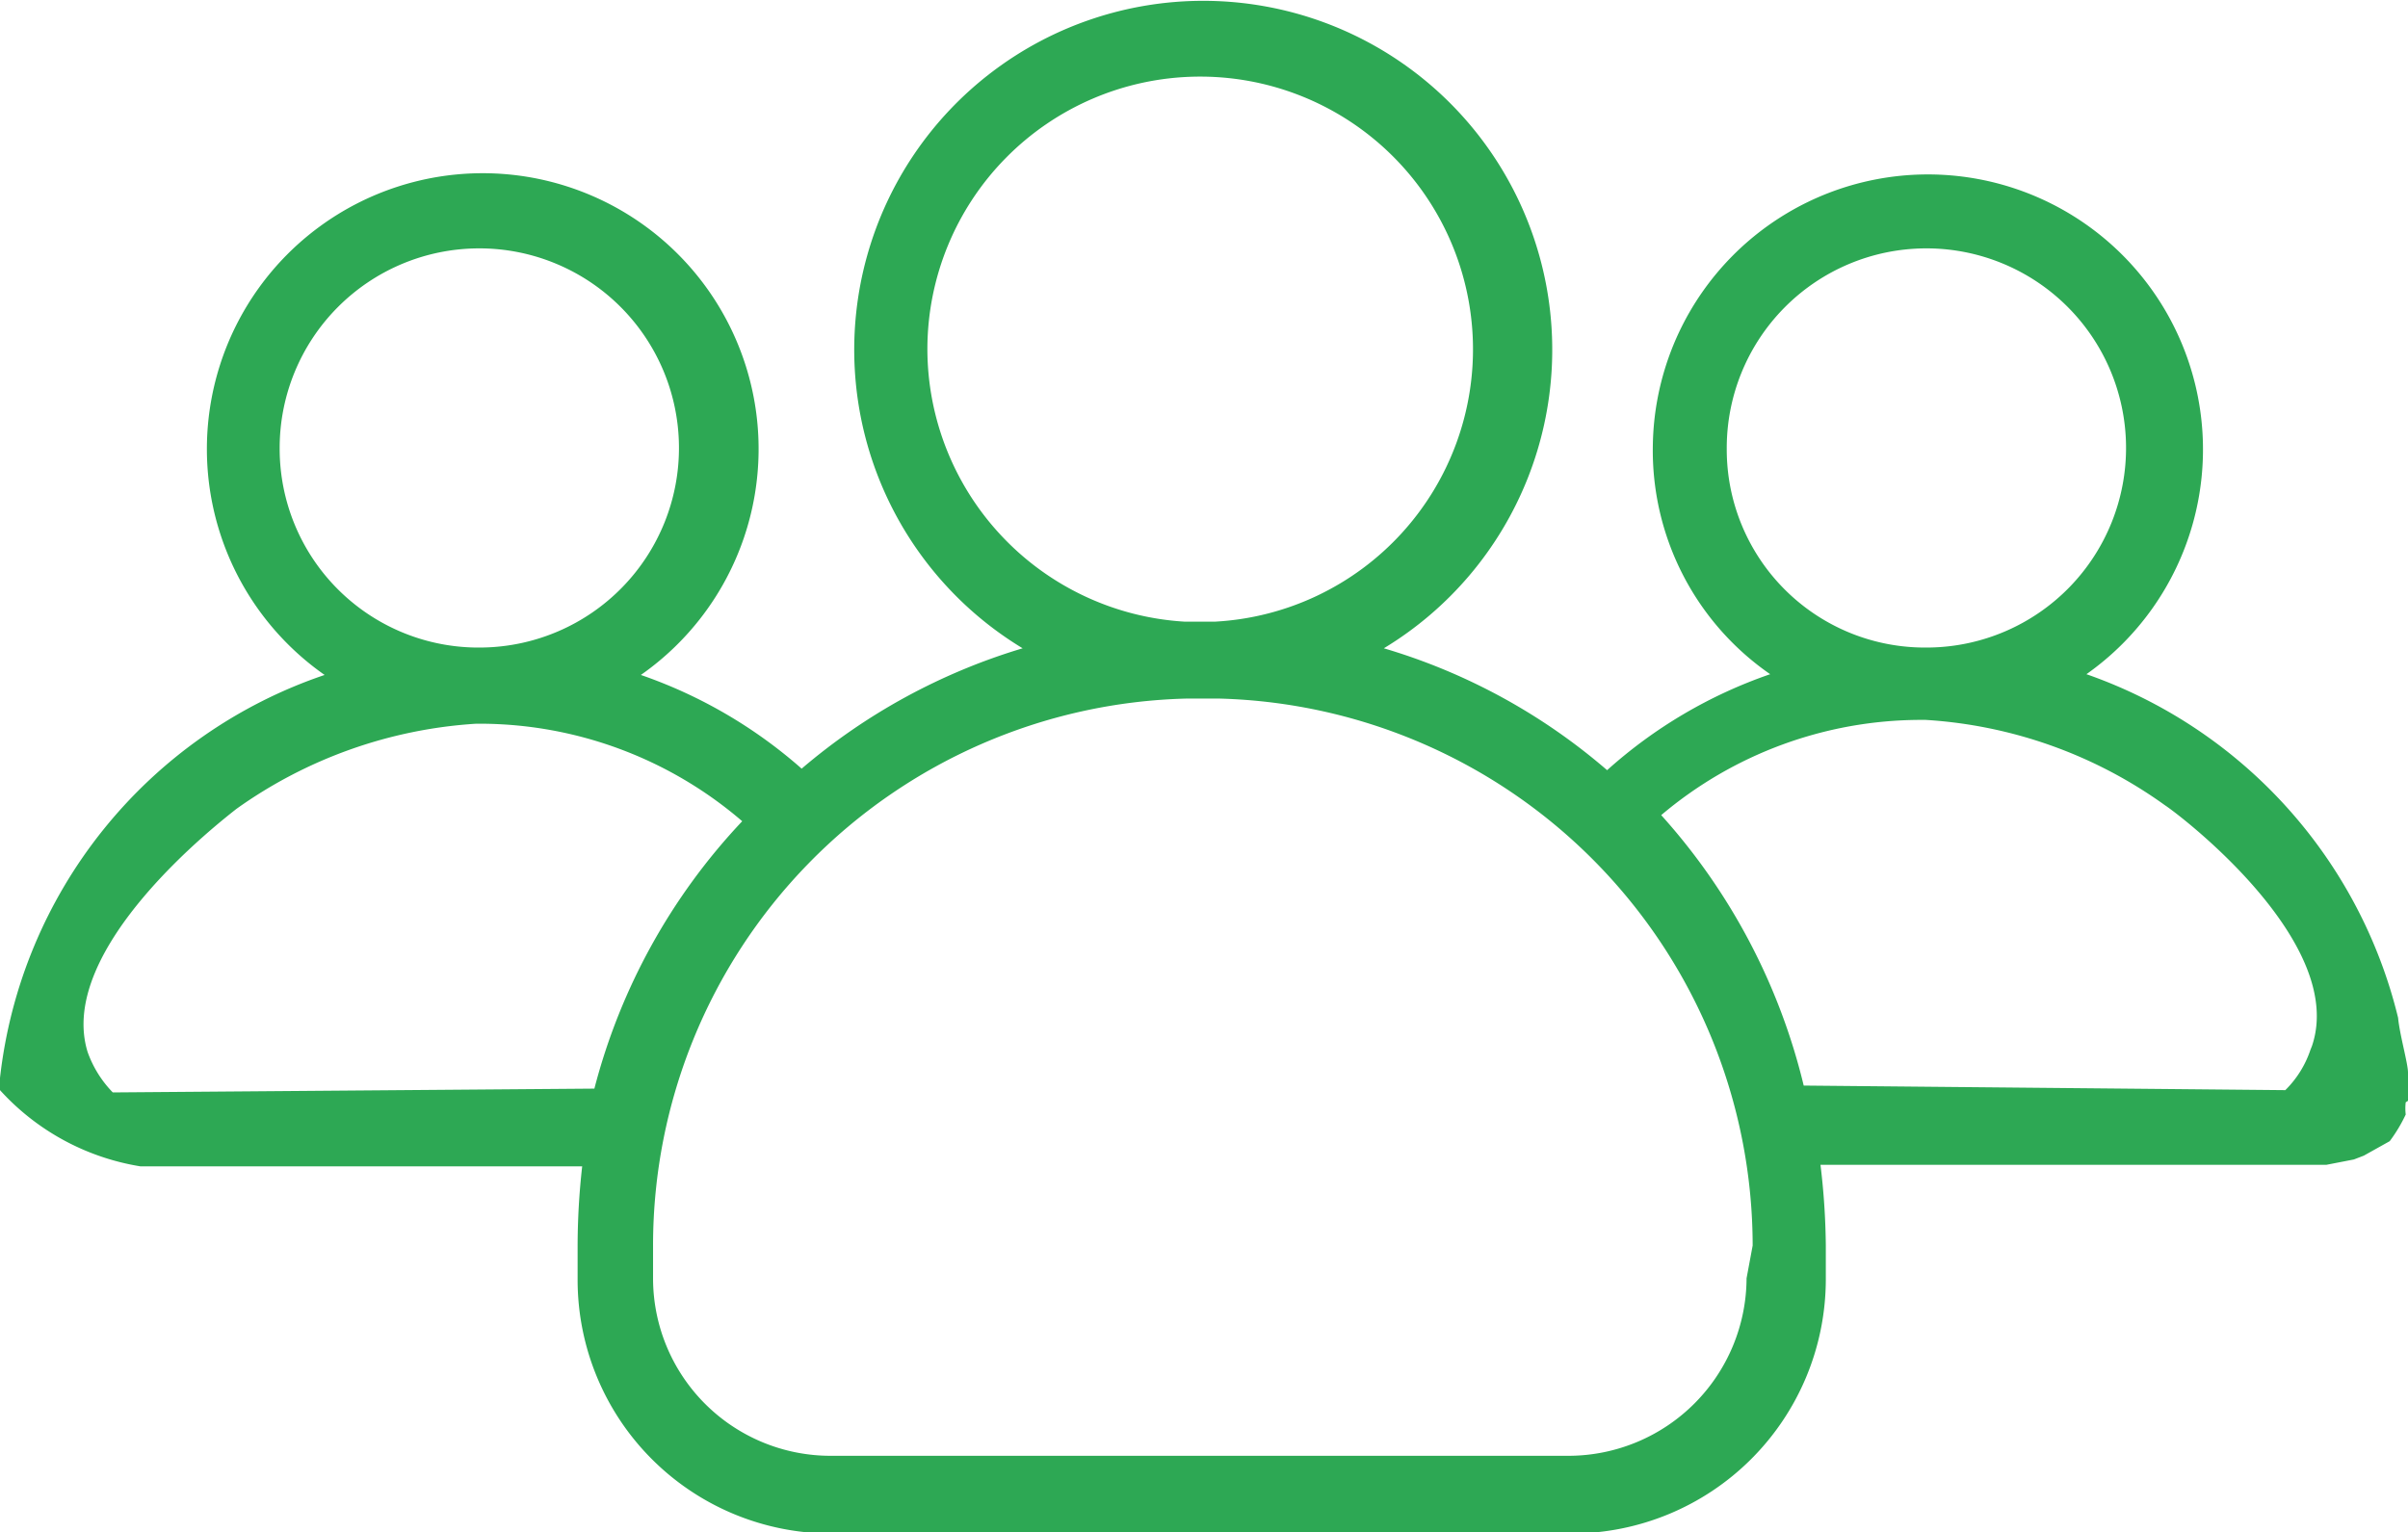 <svg id="Layer_1" data-name="Layer 1" xmlns="http://www.w3.org/2000/svg" viewBox="0 0 31.6 20.11">
  <defs>
    <style>
      .cls-1 {
        fill: #989898;
      }

      .cls-2 {
        fill: #2da854;
      }
    </style>
  </defs>
  <title>Users_Onclick</title>
  <path class="cls-1" d="M31.64,15.91c0,.22.08.47.13.72A5.4,5.4,0,0,0,31.64,15.91Z" transform="translate(-0.2 -2.55)"/>
  <path class="cls-2" d="M31.8,17c0-.13,0-.25,0-.37s-.11-.5-.13-.72a6.37,6.37,0,0,0-4.09-4.51,3.61,3.61,0,1,0-5.69-3,3.57,3.57,0,0,0,1.54,3,6.24,6.24,0,0,0-2.14,1.26,7.91,7.91,0,0,0-2.93-1.6,4.58,4.58,0,1,0-4.74,0,8,8,0,0,0-2.9,1.58,6.3,6.3,0,0,0-2.11-1.23,3.62,3.62,0,1,0-4.15,0A6.33,6.33,0,0,0,.2,16.7c0,.05,0,.11,0,.16a3.17,3.17,0,0,0,1.84,1H7.84a9.42,9.42,0,0,0-.06,1.06v.43a3.33,3.33,0,0,0,3.33,3.33h9.71a3.34,3.34,0,0,0,3.34-3.33V18.9a9.43,9.43,0,0,0-.07-1.06h6.64l.36-.07.13-.05.34-.19a2,2,0,0,0,.21-.35.69.69,0,0,1,0-.16ZM22.86,8.44a2.62,2.62,0,1,1,2.66,2.61h-.1A2.6,2.6,0,0,1,22.86,8.44ZM12.37,7.13a3.58,3.58,0,1,1,3.78,3.58h-.41A3.59,3.59,0,0,1,12.37,7.13ZM3.87,8.44a2.62,2.62,0,1,1,2.66,2.61h-.1A2.61,2.61,0,0,1,3.87,8.44ZM8,16.84l-6.32.05a1.46,1.46,0,0,1-.33-.53C.93,15,3.1,13.33,3.3,13.17a6.06,6.06,0,0,1,3.15-1.12h.07a5.29,5.29,0,0,1,3.42,1.28A8.06,8.06,0,0,0,8,16.84Zm15.12,2.49a2.34,2.34,0,0,1-2.33,2.33H11.1a2.33,2.33,0,0,1-2.33-2.33V18.9a7.18,7.18,0,0,1,7-7.18h.43a7.19,7.19,0,0,1,7,7.18Zm7.4-3a1.34,1.34,0,0,1-.33.53l-6.32-.06A8.16,8.16,0,0,0,22,13.25,5.28,5.28,0,0,1,25.39,12h.08a6,6,0,0,1,3.14,1.12C28.81,13.25,31,14.92,30.54,16.28Z" transform="translate(-0.2 -2.55)"/>
</svg>
